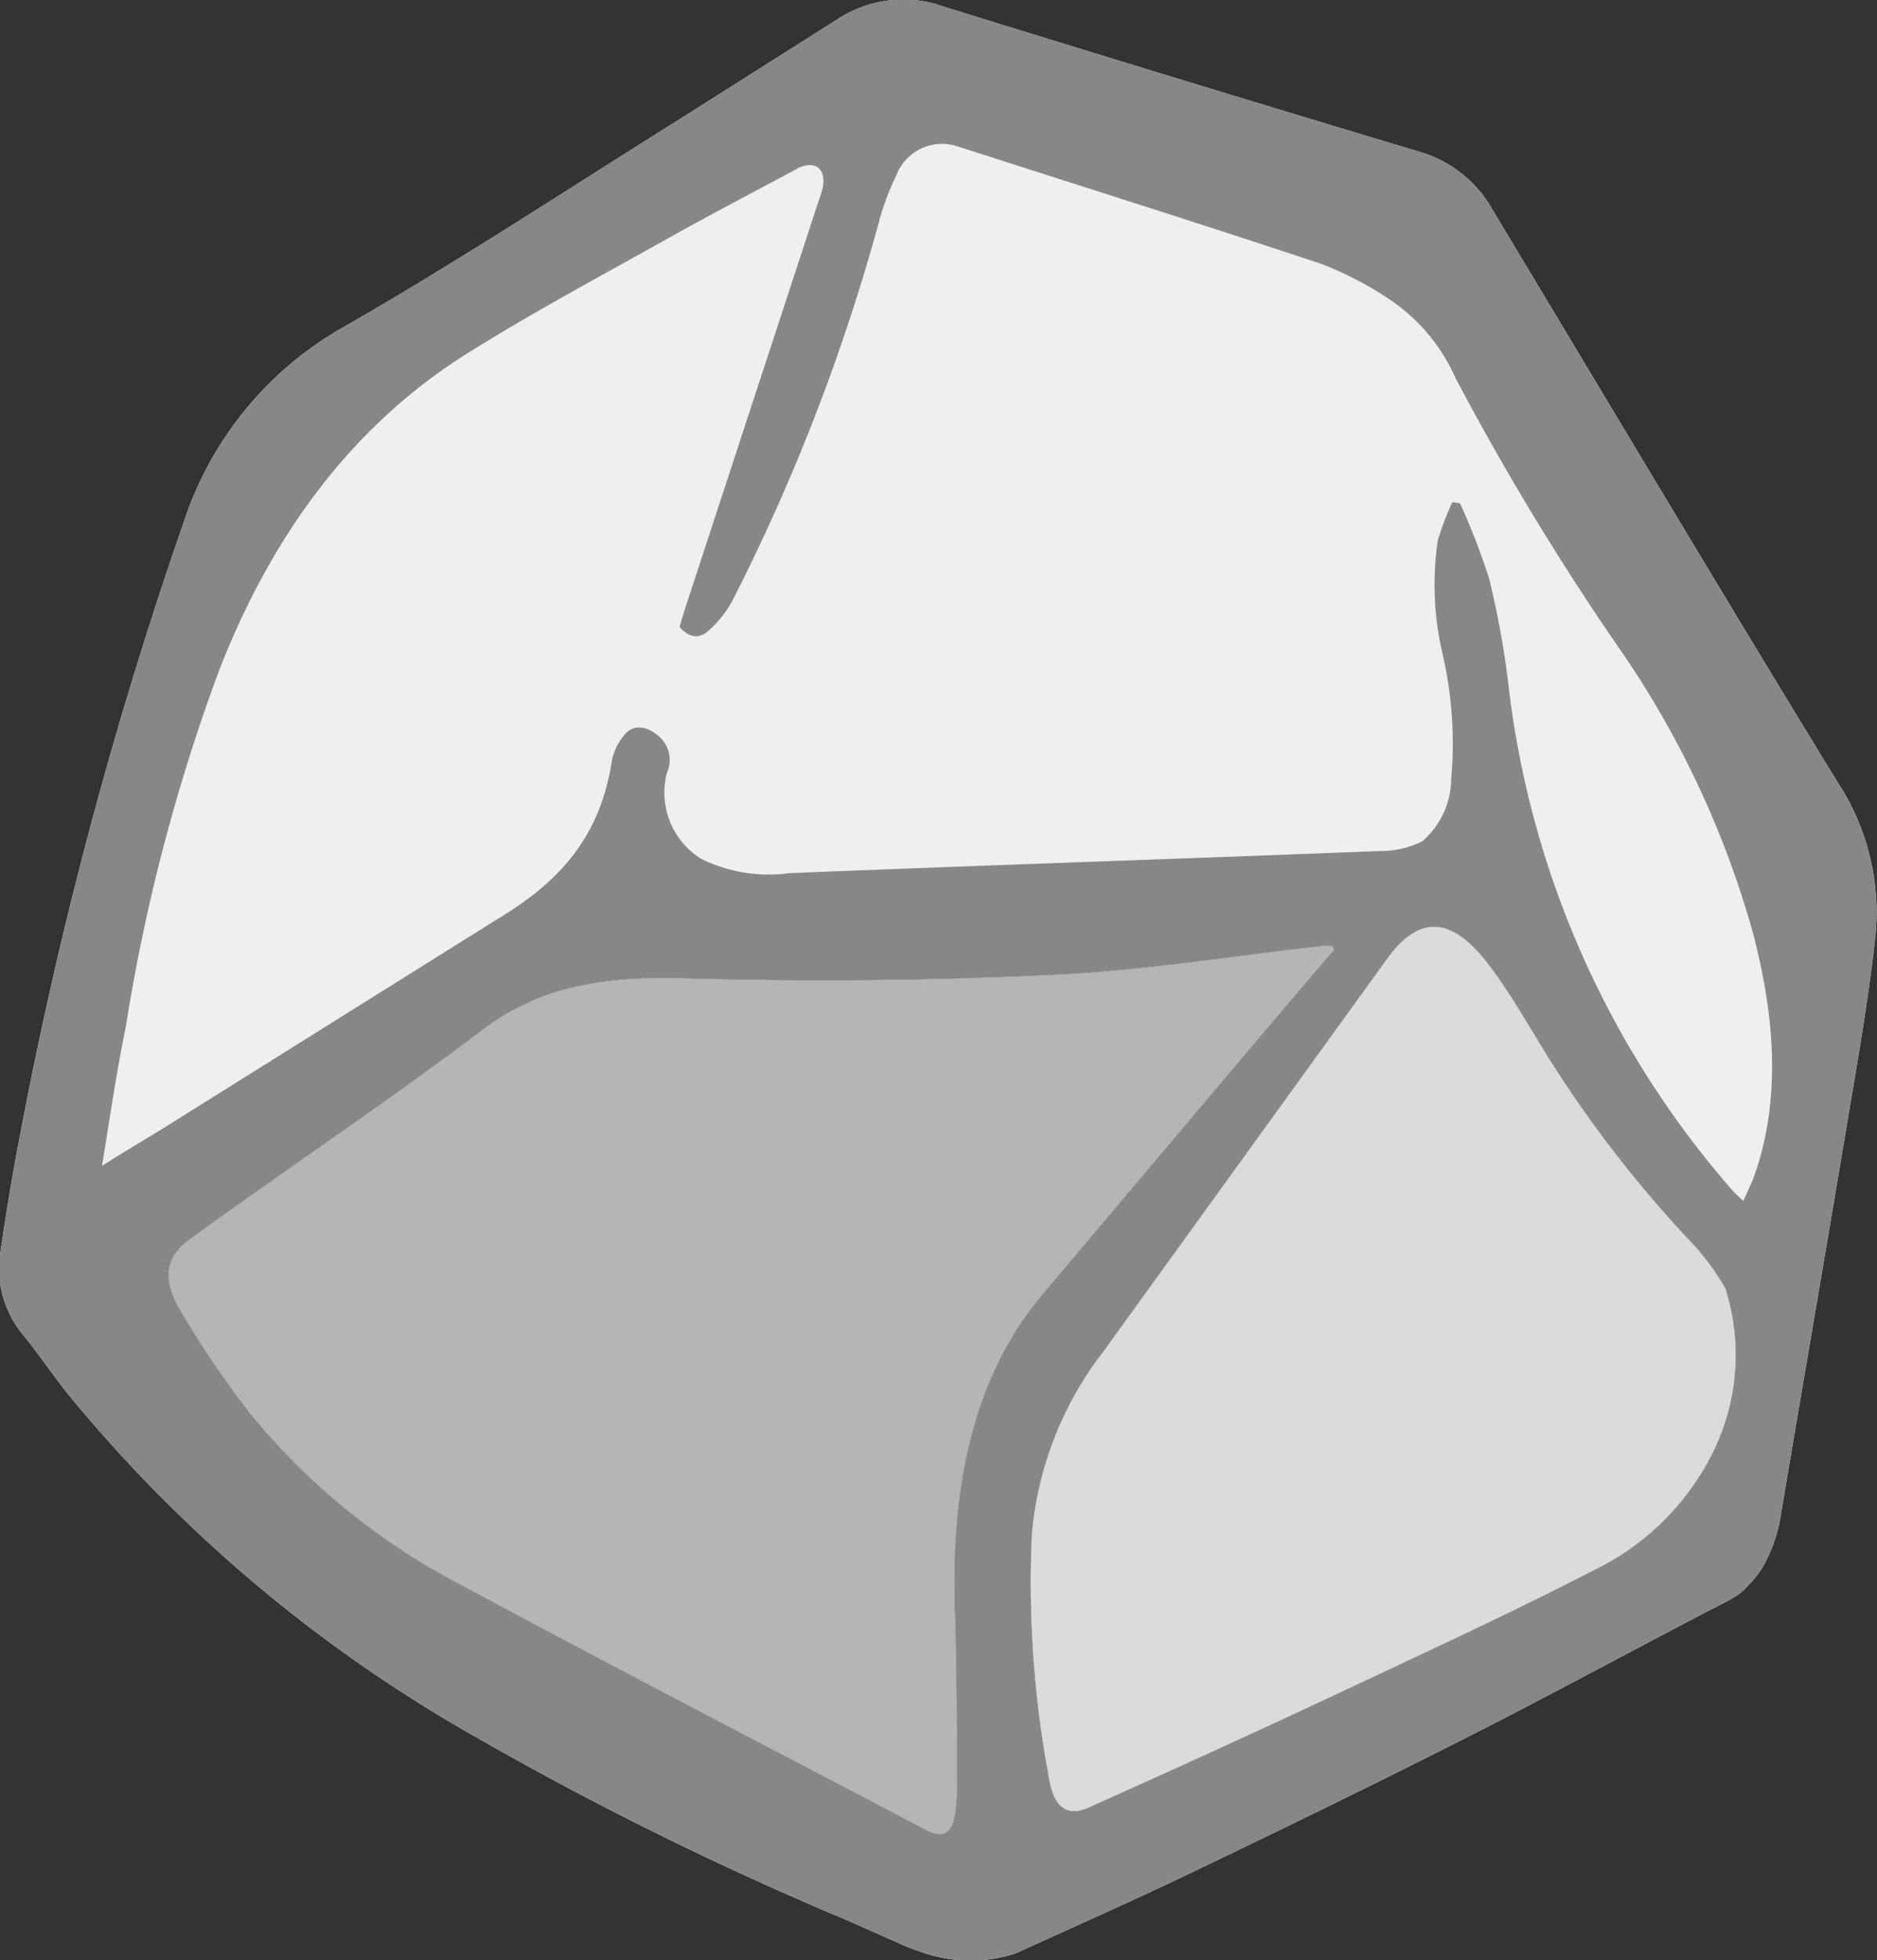 <svg xmlns="http://www.w3.org/2000/svg" viewBox="0 0 78.33 81.78"><rect x="0" y="0" width="78.33" height="81.78" fill="#333333" stroke="none"/><defs><style>.cls-1{fill:#efefef;}.cls-2{fill:#878787;}.cls-3{fill:#dbdbdb;}.cls-4{fill:#b5b5b5;}</style></defs><title>Asset 4</title><g id="Layer_2" data-name="Layer 2"><g id="LEVELI"><g id="_4._KAMENA_DOBA" data-name="4. KAMENA DOBA"><path class="cls-1" d="M76.68,32.63c-4.83-7.89-9.57-15.86-14.35-23.8a5.14,5.14,0,0,0-2.94-2.45q-10-3-20-6.1A5,5,0,0,0,35,.77L28.32,5c-4.62,2.89-9.19,5.9-13.9,8.6a14.56,14.56,0,0,0-6.76,8.21A180.1,180.1,0,0,0,.77,47.71C.48,49.23.23,50.78,0,52.35a4.34,4.34,0,0,0,1,3.39c.62.77,1.19,1.61,1.8,2.38a60.49,60.49,0,0,0,17,14.32,139.66,139.66,0,0,0,15.58,7.69l2.25,1a7.87,7.87,0,0,0,.76.29,6.1,6.1,0,0,0,4,.08c2.33-1.07,4.67-2.1,7-3.21,3.94-1.89,7.88-3.8,11.78-5.78,3.66-1.85,7.27-3.83,10.92-5.71a4.87,4.87,0,0,0,.45-.27l.2-.16L73.1,66c.08-.1.17-.2.24-.3a3.62,3.62,0,0,0,.22-.32,6.29,6.29,0,0,0,.76-2.19c.86-5.14,1.75-10.27,2.61-15.41.47-2.86,1-5.71,1.32-8.61A9.87,9.87,0,0,0,76.68,32.63ZM39.85,67.12c.08,2.46.07,4.9.09,7.35a8.94,8.94,0,0,1-.06,1c-.12,1-.48,1.24-1.26.83C32.08,72.9,25.54,69.52,19,66a28,28,0,0,1-8.54-7,39.78,39.78,0,0,1-2.88-4.23c-.85-1.4-.69-2.34.36-3.08C12,48.74,16.13,46,20.09,43c2.54-1.95,5.39-2.27,8.49-2.18,5.15.14,10.3.1,15.4-.15,3.77-.17,7.47-.79,11.19-1.2a3.09,3.09,0,0,1,.43,0,1.46,1.46,0,0,1,.07.19l-3.21,3.77Q48,48.68,43.51,54C40.67,57.32,39.67,61.85,39.85,67.12ZM71.5,60.56a10.76,10.76,0,0,1-4.94,4.93c-3.37,1.74-6.8,3.32-10.22,4.93-3.63,1.71-7.28,3.37-10.92,5-.86.39-1.43,0-1.63-1.15a44.1,44.1,0,0,1-.73-10.26,14.52,14.52,0,0,1,3-7.64C50,50.92,53.94,45.46,57.89,40c1.35-1.87,2.74-1.8,4.35.4.86,1.16,1.6,2.48,2.38,3.73A49.82,49.82,0,0,0,70.74,52,11.09,11.09,0,0,1,72,53.75,9.15,9.15,0,0,1,71.5,60.56Z"/><path class="cls-2" d="M76.68,32.63c-4.83-7.89-9.57-15.86-14.35-23.8a5.14,5.14,0,0,0-2.94-2.45q-10-3-20-6.1A5,5,0,0,0,35,.77L28.32,5c-4.62,2.89-9.19,5.9-13.9,8.6a14.56,14.56,0,0,0-6.76,8.21A180.1,180.1,0,0,0,.77,47.71C.48,49.23.23,50.78,0,52.35a4.34,4.34,0,0,0,1,3.39c.62.77,1.19,1.61,1.8,2.38a60.49,60.49,0,0,0,17,14.32,139.66,139.66,0,0,0,15.58,7.69l2.25,1c.25.11.51.2.76.29a6.1,6.1,0,0,0,4,.08c2.33-1.07,4.67-2.1,7-3.21,3.94-1.89,7.88-3.8,11.78-5.78,3.66-1.85,7.27-3.83,10.92-5.71a4.87,4.87,0,0,0,.45-.27l.2-.16L73.1,66c.08-.1.17-.2.24-.3a3.62,3.62,0,0,0,.22-.32,6.29,6.29,0,0,0,.76-2.19c.86-5.14,1.75-10.27,2.61-15.41.47-2.86,1-5.71,1.32-8.61A9.87,9.87,0,0,0,76.68,32.63ZM39.85,67.12c.08,2.46.07,4.9.09,7.35a8.94,8.94,0,0,1-.06,1c-.12,1-.48,1.24-1.26.83C32.08,72.9,25.54,69.52,19,66a28,28,0,0,1-8.54-7,39.78,39.78,0,0,1-2.88-4.23c-.85-1.4-.69-2.34.36-3.08C12,48.74,16.13,46,20.09,43c2.54-1.95,5.39-2.27,8.49-2.18,5.15.14,10.3.1,15.4-.15,3.77-.17,7.47-.79,11.19-1.2a3.09,3.09,0,0,1,.43,0,1.46,1.46,0,0,1,.07.19l-3.21,3.77Q48,48.68,43.51,54C40.67,57.32,39.67,61.85,39.85,67.12ZM71.5,60.56a10.76,10.76,0,0,1-4.94,4.93c-3.37,1.74-6.8,3.32-10.22,4.93-3.63,1.71-7.28,3.37-10.92,5-.86.39-1.43,0-1.63-1.15a44.1,44.1,0,0,1-.73-10.26,14.52,14.52,0,0,1,3-7.64C50,50.92,53.94,45.46,57.89,40c1.35-1.87,2.74-1.8,4.35.4.86,1.16,1.6,2.48,2.38,3.73A49.82,49.82,0,0,0,70.74,52,11.09,11.09,0,0,1,72,53.75,9.15,9.15,0,0,1,71.5,60.56Zm1.69-11.45c-.12.32-.27.61-.44,1-.2-.2-.37-.34-.51-.51a38.84,38.84,0,0,1-9.3-21.1,36.45,36.45,0,0,0-.8-4.37A28.91,28.91,0,0,0,60.93,21l-.32-.05A11.62,11.62,0,0,0,60,22.56a12.61,12.61,0,0,0,.2,4.72,16.6,16.6,0,0,1,.36,5.23,3.45,3.45,0,0,1-1.22,2.6,4,4,0,0,1-1.81.4c-8.19.32-16.39.59-24.58.92a6.42,6.42,0,0,1-3.66-.58,3.25,3.25,0,0,1-1.46-3.6,1.31,1.31,0,0,0-.27-1.47c-.51-.49-1.12-.59-1.49-.13a2.35,2.35,0,0,0-.53,1.07C25,35.25,23,37,20.69,38.39L6.93,47c-.83.52-1.67,1-2.67,1.64.34-2.12.62-4,1-5.86a77.22,77.22,0,0,1,3.9-14.85c2.3-5.89,5.75-10.32,10.38-13.21,2.8-1.75,5.71-3.3,8.58-4.91,1.68-.94,3.38-1.82,5.07-2.73a1.3,1.3,0,0,1,.46-.18c.54-.08.81.3.68.95a5.4,5.4,0,0,1-.18.57l-5.57,17c-.08.24-.14.47-.22.74.45.51.87.46,1.2.16a4.59,4.59,0,0,0,1-1.25,82.63,82.63,0,0,0,6.17-16,10.74,10.74,0,0,1,.66-1.72A2.05,2.05,0,0,1,40,6.12c5,1.61,10.09,3.21,15.14,4.89a14.28,14.28,0,0,1,2.89,1.51,7.7,7.7,0,0,1,2.71,3.25,111.78,111.78,0,0,0,7.06,11.61,39.52,39.52,0,0,1,5.33,11.46C74.09,42.45,74.33,45.93,73.19,49.11Z"/><path class="cls-3" d="M71.5,60.56a10.76,10.76,0,0,1-4.94,4.93c-3.37,1.74-6.8,3.32-10.22,4.93-3.63,1.71-7.28,3.37-10.92,5-.86.39-1.43,0-1.63-1.15a44.1,44.1,0,0,1-.73-10.26,14.52,14.52,0,0,1,3-7.64C50,50.92,53.94,45.46,57.89,40c1.35-1.87,2.74-1.8,4.35.4.86,1.16,1.6,2.48,2.38,3.73A49.82,49.82,0,0,0,70.74,52,11.09,11.09,0,0,1,72,53.75,9.15,9.15,0,0,1,71.5,60.56Z"/><path class="cls-4" d="M55.67,39.64l-3.21,3.77Q48,48.68,43.51,54c-2.84,3.36-3.84,7.89-3.66,13.16.08,2.46.07,4.9.09,7.35a8.94,8.94,0,0,1-.06,1c-.12,1-.48,1.24-1.26.83C32.08,72.9,25.54,69.52,19,66a28,28,0,0,1-8.54-7,39.78,39.78,0,0,1-2.88-4.23c-.85-1.4-.69-2.34.36-3.08C12,48.74,16.13,46,20.09,43c2.54-1.95,5.39-2.27,8.49-2.18,5.15.14,10.3.1,15.4-.15,3.77-.17,7.47-.79,11.19-1.2a3.09,3.09,0,0,1,.43,0A1.46,1.46,0,0,1,55.67,39.64Z"/></g></g></g></svg>